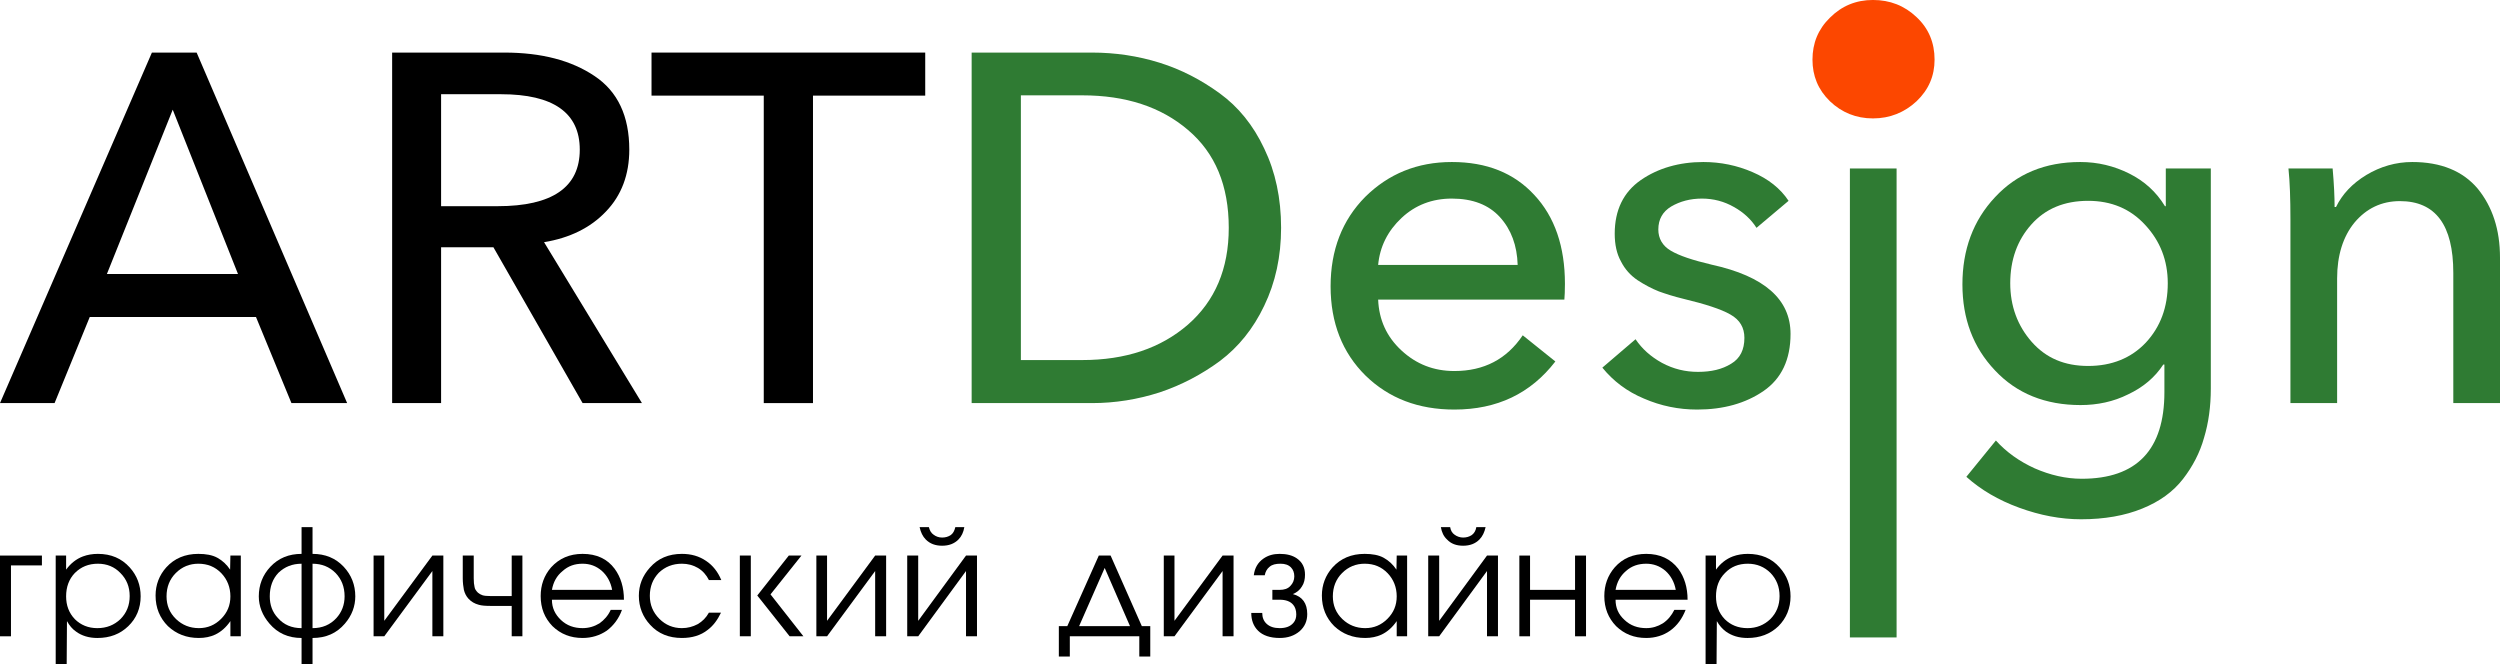 <svg width="222" height="59" viewBox="0 0 222 59" fill="none" xmlns="http://www.w3.org/2000/svg">
<g clip-path="url(#clip0_1969_72)">
<path d="M3.722 50.208H0.974V56.503H0V49.334H3.722V50.208Z" fill="black"/>
<path d="M12.49 52.956C12.49 54.005 12.116 54.905 11.391 55.604C10.667 56.303 9.767 56.653 8.643 56.653C7.894 56.653 7.244 56.453 6.745 56.079C6.42 55.854 6.17 55.554 5.946 55.154L5.921 59.001H4.946V49.334H5.871V50.583C6.27 50.033 6.77 49.634 7.369 49.409C7.769 49.259 8.219 49.184 8.693 49.184C9.867 49.184 10.792 49.584 11.516 50.383C12.166 51.108 12.49 51.957 12.49 52.956ZM11.516 52.931C11.516 52.107 11.241 51.432 10.692 50.883C10.167 50.333 9.493 50.058 8.693 50.058C7.869 50.058 7.195 50.333 6.645 50.883C6.12 51.432 5.871 52.132 5.871 52.956C5.871 53.755 6.12 54.43 6.645 54.98C7.17 55.504 7.844 55.779 8.643 55.779C9.468 55.779 10.142 55.504 10.692 54.98C11.241 54.43 11.516 53.755 11.516 52.931Z" fill="black"/>
<path d="M21.384 56.502H20.459V55.154C20.084 55.703 19.635 56.103 19.11 56.353C18.686 56.553 18.186 56.652 17.661 56.652C16.562 56.652 15.663 56.303 14.914 55.603C14.189 54.879 13.815 53.98 13.815 52.881C13.815 51.932 14.139 51.082 14.764 50.383C15.488 49.584 16.437 49.184 17.611 49.184C18.286 49.184 18.86 49.284 19.31 49.534C19.76 49.783 20.134 50.133 20.434 50.583L20.459 49.334H21.384V56.502ZM20.459 52.956C20.459 52.156 20.184 51.457 19.66 50.907C19.11 50.333 18.436 50.058 17.611 50.058C16.837 50.058 16.163 50.333 15.613 50.883C15.063 51.432 14.789 52.131 14.789 52.956C14.789 53.755 15.063 54.429 15.638 54.979C16.188 55.503 16.862 55.778 17.661 55.778C18.436 55.778 19.085 55.503 19.635 54.954C20.184 54.404 20.459 53.755 20.459 52.956Z" fill="black"/>
<path d="M31.55 52.956C31.55 53.831 31.25 54.655 30.625 55.379C29.901 56.229 28.952 56.653 27.753 56.653V59.001H26.779V56.653C25.604 56.653 24.655 56.229 23.931 55.379C23.306 54.655 22.981 53.831 22.981 52.956C22.981 51.932 23.331 51.058 24.006 50.333C24.73 49.559 25.654 49.184 26.779 49.184V46.811H27.753V49.184C28.877 49.184 29.801 49.559 30.526 50.333C31.2 51.058 31.55 51.932 31.55 52.956ZM30.6 52.956C30.6 52.107 30.326 51.432 29.801 50.883C29.252 50.333 28.577 50.059 27.753 50.059V55.779C28.627 55.779 29.326 55.479 29.876 54.88C30.351 54.355 30.6 53.706 30.6 52.956ZM26.779 55.779V50.059C25.954 50.059 25.28 50.333 24.73 50.858C24.206 51.407 23.956 52.107 23.956 52.956C23.956 53.706 24.18 54.355 24.68 54.88C25.205 55.479 25.904 55.779 26.779 55.779Z" fill="black"/>
<path d="M39.369 56.503H38.395V50.708L34.123 56.503H33.174V49.334H34.123V55.129L38.395 49.334H39.369V56.503Z" fill="black"/>
<path d="M46.389 56.503H45.439V53.805H43.591C43.116 53.805 42.767 53.78 42.517 53.705C42.142 53.605 41.842 53.43 41.592 53.156C41.392 52.931 41.268 52.681 41.193 52.381C41.143 52.106 41.093 51.757 41.093 51.357V49.334H42.067V51.357C42.067 51.682 42.092 51.932 42.142 52.132C42.167 52.306 42.267 52.456 42.442 52.631C42.567 52.731 42.691 52.806 42.841 52.856C42.991 52.906 43.241 52.931 43.591 52.931H45.439V49.334H46.389V56.503Z" fill="black"/>
<path d="M55.406 53.255H49.011C49.011 53.98 49.286 54.554 49.81 55.054C50.335 55.553 50.984 55.778 51.734 55.778C52.283 55.778 52.783 55.628 53.233 55.353C53.657 55.054 54.007 54.654 54.232 54.155H55.231C54.956 54.929 54.482 55.553 53.882 56.003C53.258 56.428 52.533 56.652 51.734 56.652C50.66 56.652 49.785 56.303 49.061 55.603C48.361 54.879 48.012 54.005 48.012 52.931C48.012 51.957 48.312 51.107 48.936 50.383C49.66 49.584 50.585 49.184 51.734 49.184C52.983 49.184 53.932 49.634 54.581 50.508C55.131 51.257 55.406 52.181 55.406 53.255ZM54.357 52.381C54.232 51.682 53.907 51.107 53.432 50.683C52.933 50.258 52.383 50.058 51.734 50.058C51.034 50.058 50.46 50.258 49.96 50.708C49.436 51.132 49.136 51.682 49.011 52.381H54.357Z" fill="black"/>
<path d="M64.05 51.507H62.951C62.726 51.057 62.401 50.683 61.976 50.433C61.552 50.183 61.077 50.058 60.553 50.058C59.728 50.058 59.054 50.333 58.504 50.858C57.98 51.407 57.705 52.081 57.705 52.906C57.705 53.705 57.98 54.379 58.554 54.954C59.104 55.503 59.778 55.778 60.553 55.778C61.052 55.778 61.527 55.653 61.951 55.428C62.376 55.179 62.701 54.854 62.951 54.404H64.025C63.725 55.029 63.35 55.553 62.851 55.928C62.226 56.428 61.452 56.652 60.553 56.652C59.403 56.652 58.454 56.278 57.73 55.478C57.08 54.779 56.73 53.905 56.73 52.906C56.73 51.957 57.055 51.132 57.705 50.408C58.429 49.584 59.378 49.184 60.553 49.184C61.377 49.184 62.076 49.384 62.701 49.809C63.3 50.208 63.75 50.783 64.05 51.507Z" fill="black"/>
<path d="M71.344 56.503H70.12L67.247 52.881L70.045 49.334H71.169L68.421 52.781L71.344 56.503ZM66.672 56.503H65.698V49.334H66.672V56.503Z" fill="black"/>
<path d="M78.688 56.503H77.714V50.708L73.442 56.503H72.493V49.334H73.442V55.129L77.714 49.334H78.688V56.503Z" fill="black"/>
<path d="M85.632 46.811C85.558 47.261 85.383 47.635 85.108 47.91C84.733 48.285 84.259 48.46 83.659 48.46C83.06 48.46 82.585 48.285 82.21 47.91C81.935 47.635 81.761 47.261 81.661 46.811H82.485C82.56 47.111 82.685 47.336 82.91 47.486C83.109 47.635 83.359 47.735 83.659 47.735C83.959 47.735 84.209 47.66 84.433 47.511C84.633 47.361 84.758 47.136 84.833 46.811H85.632ZM86.757 56.503H85.782V50.708L81.536 56.503H80.561V49.334H81.536V55.13L85.782 49.334H86.757V56.503Z" fill="black"/>
<path d="M102.144 58.301H101.17V56.502H95V58.301H94.025V55.603H94.775L97.573 49.334H98.622L101.395 55.603H102.144V58.301ZM100.345 55.603L98.097 50.433L95.824 55.603H100.345Z" fill="black"/>
<path d="M109.539 56.503H108.565V50.708L104.293 56.503H103.344V49.334H104.293V55.129L108.565 49.334H109.539V56.503Z" fill="black"/>
<path d="M116.083 54.529C116.083 55.154 115.859 55.653 115.409 56.053C114.934 56.453 114.36 56.652 113.635 56.652C112.786 56.652 112.136 56.428 111.712 56.003C111.312 55.603 111.112 55.079 111.112 54.429H112.087C112.087 54.829 112.211 55.154 112.486 55.404C112.761 55.653 113.136 55.778 113.635 55.778C114.185 55.778 114.585 55.628 114.859 55.304C115.034 55.104 115.109 54.854 115.109 54.554C115.109 54.205 115.009 53.905 114.834 53.705C114.585 53.405 114.185 53.255 113.635 53.255H112.986V52.381H113.635C114.035 52.381 114.36 52.281 114.585 52.032C114.809 51.807 114.934 51.507 114.934 51.182C114.934 50.858 114.834 50.583 114.635 50.383C114.41 50.158 114.11 50.058 113.71 50.058C113.286 50.058 112.961 50.133 112.736 50.333C112.511 50.508 112.361 50.783 112.311 51.082H111.337C111.412 50.458 111.687 49.958 112.186 49.609C112.611 49.309 113.086 49.184 113.635 49.184C114.26 49.184 114.759 49.309 115.159 49.584C115.659 49.933 115.884 50.408 115.884 51.032C115.884 51.432 115.809 51.782 115.609 52.081C115.434 52.381 115.159 52.606 114.809 52.756C115.659 52.981 116.083 53.58 116.083 54.529Z" fill="black"/>
<path d="M124.952 56.502H124.028V55.154C123.653 55.703 123.203 56.103 122.679 56.353C122.254 56.553 121.754 56.652 121.23 56.652C120.131 56.652 119.231 56.303 118.482 55.603C117.758 54.879 117.383 53.98 117.383 52.881C117.383 51.932 117.708 51.082 118.332 50.383C119.056 49.584 120.006 49.184 121.18 49.184C121.854 49.184 122.429 49.284 122.878 49.534C123.328 49.783 123.703 50.133 124.003 50.583L124.028 49.334H124.952V56.502ZM124.028 52.956C124.028 52.156 123.753 51.457 123.228 50.907C122.679 50.333 122.004 50.058 121.18 50.058C120.405 50.058 119.731 50.333 119.181 50.883C118.632 51.432 118.357 52.131 118.357 52.956C118.357 53.755 118.632 54.429 119.206 54.979C119.756 55.503 120.43 55.778 121.23 55.778C122.004 55.778 122.654 55.503 123.203 54.954C123.753 54.404 124.028 53.755 124.028 52.956Z" fill="black"/>
<path d="M131.921 46.811C131.821 47.261 131.646 47.635 131.372 47.91C130.997 48.285 130.522 48.46 129.923 48.46C129.323 48.46 128.849 48.285 128.499 47.91C128.199 47.635 128.024 47.261 127.949 46.811H128.774C128.824 47.111 128.949 47.336 129.173 47.486C129.373 47.635 129.648 47.735 129.923 47.735C130.223 47.735 130.472 47.66 130.697 47.511C130.897 47.361 131.047 47.136 131.097 46.811H131.921ZM133.02 56.503H132.046V50.708L127.799 56.503H126.825V49.334H127.799V55.13L132.046 49.334H133.02V56.503Z" fill="black"/>
<path d="M140.839 56.503H139.865V53.255H135.868V56.503H134.919V49.334H135.868V52.381H139.865V49.334H140.839V56.503Z" fill="black"/>
<path d="M149.857 53.255H143.462C143.462 53.98 143.712 54.554 144.261 55.054C144.786 55.553 145.436 55.778 146.185 55.778C146.735 55.778 147.209 55.628 147.659 55.353C148.108 55.054 148.433 54.654 148.683 54.155H149.682C149.382 54.929 148.933 55.553 148.308 56.003C147.709 56.428 146.984 56.652 146.185 56.652C145.111 56.652 144.236 56.303 143.512 55.603C142.813 54.879 142.463 54.005 142.463 52.931C142.463 51.957 142.763 51.107 143.387 50.383C144.087 49.584 145.036 49.184 146.185 49.184C147.409 49.184 148.358 49.634 149.033 50.508C149.582 51.257 149.857 52.181 149.857 53.255ZM148.808 52.381C148.683 51.682 148.358 51.107 147.884 50.683C147.384 50.258 146.809 50.058 146.185 50.058C145.486 50.058 144.886 50.258 144.386 50.708C143.887 51.132 143.587 51.682 143.462 52.381H148.808Z" fill="black"/>
<path d="M159 52.956C159 54.005 158.625 54.905 157.926 55.604C157.202 56.303 156.277 56.653 155.178 56.653C154.404 56.653 153.779 56.453 153.255 56.079C152.955 55.854 152.68 55.554 152.455 55.154L152.43 59.001H151.456V49.334H152.38V50.583C152.78 50.033 153.28 49.634 153.879 49.409C154.279 49.259 154.728 49.184 155.203 49.184C156.377 49.184 157.326 49.584 158.026 50.383C158.675 51.108 159 51.957 159 52.956ZM158.026 52.931C158.026 52.107 157.751 51.432 157.227 50.883C156.677 50.333 156.002 50.058 155.203 50.058C154.379 50.058 153.704 50.333 153.18 50.883C152.63 51.432 152.38 52.132 152.38 52.956C152.38 53.755 152.63 54.43 153.155 54.98C153.679 55.504 154.354 55.779 155.178 55.779C155.977 55.779 156.652 55.504 157.202 54.98C157.751 54.43 158.026 53.755 158.026 52.931Z" fill="black"/>
<path d="M7.969 28.151L4.846 35.795H0L13.489 4.669H17.461L30.826 35.795H25.88L22.732 28.151H7.969ZM15.338 9.74L9.493 24.329H21.133L15.338 9.74Z" fill="black"/>
<path d="M39.169 21.956V35.795H34.822V4.669H44.789C48.087 4.669 50.735 5.369 52.783 6.743C54.856 8.117 55.881 10.315 55.881 13.288C55.881 15.511 55.181 17.359 53.807 18.783C52.433 20.232 50.585 21.131 48.312 21.506L57.005 35.795H51.734L43.815 21.956H39.169ZM39.169 8.367V18.309H44.19C49.036 18.309 51.484 16.635 51.484 13.288C51.484 10.015 49.136 8.367 44.49 8.367H39.169Z" fill="black"/>
<path d="M72.193 8.491V35.795H67.822V8.491H57.855V4.669H82.16V8.491H72.193Z" fill="black"/>
<path d="M86.282 35.795V4.669H96.974C99.047 4.669 101.046 4.969 102.969 5.569C104.893 6.168 106.666 7.093 108.315 8.292C109.964 9.491 111.288 11.114 112.262 13.188C113.261 15.261 113.761 17.609 113.761 20.232C113.761 22.78 113.261 25.078 112.262 27.152C111.288 29.2 109.964 30.824 108.34 32.048C106.716 33.247 104.918 34.196 102.969 34.846C101.021 35.47 99.022 35.795 96.974 35.795H86.282ZM90.654 8.466V31.973H96.1C99.947 31.973 103.069 30.924 105.492 28.825C107.89 26.727 109.114 23.879 109.114 20.232C109.114 16.485 107.915 13.587 105.492 11.539C103.094 9.491 99.971 8.466 96.1 8.466H90.654Z" fill="#2F7B33"/>
<path d="M122.379 23.529H134.769C134.719 21.806 134.195 20.382 133.195 19.283C132.196 18.184 130.772 17.634 128.924 17.634C127.175 17.634 125.676 18.209 124.452 19.358C123.228 20.507 122.529 21.906 122.379 23.529ZM138.966 25.203C138.966 25.828 138.941 26.302 138.916 26.602H122.379C122.454 28.401 123.128 29.899 124.452 31.123C125.776 32.348 127.325 32.947 129.149 32.947C131.771 32.947 133.795 31.898 135.219 29.775L138.116 32.098C135.918 34.946 132.946 36.369 129.149 36.369C125.951 36.369 123.328 35.37 121.255 33.347C119.206 31.323 118.157 28.675 118.157 25.428C118.157 22.206 119.181 19.558 121.23 17.484C123.303 15.436 125.851 14.387 128.924 14.387C132.021 14.387 134.444 15.361 136.243 17.309C138.067 19.258 138.966 21.906 138.966 25.203Z" fill="#2F7B33"/>
<path d="M158.825 17.834L155.977 20.232C155.503 19.483 154.828 18.858 153.979 18.384C153.105 17.884 152.155 17.634 151.131 17.634C150.082 17.634 149.183 17.884 148.408 18.334C147.659 18.783 147.259 19.458 147.259 20.382C147.259 21.181 147.634 21.831 148.358 22.256C149.108 22.705 150.307 23.105 152.005 23.505C156.677 24.529 159 26.577 159 29.65C159 31.923 158.201 33.622 156.602 34.721C155.003 35.82 153.03 36.369 150.706 36.369C149.058 36.369 147.484 36.045 145.985 35.395C144.486 34.771 143.262 33.846 142.288 32.647L145.236 30.124C145.81 30.974 146.585 31.673 147.584 32.223C148.608 32.772 149.657 33.022 150.781 33.022C151.955 33.022 152.93 32.797 153.729 32.298C154.528 31.823 154.903 31.049 154.903 29.999C154.903 29.1 154.503 28.401 153.654 27.926C152.83 27.451 151.431 27.002 149.457 26.527C148.633 26.327 147.934 26.102 147.309 25.878C146.685 25.628 146.06 25.303 145.411 24.878C144.786 24.454 144.287 23.904 143.937 23.205C143.562 22.53 143.387 21.706 143.387 20.757C143.387 18.658 144.162 17.06 145.71 15.986C147.234 14.936 149.108 14.387 151.256 14.387C152.78 14.387 154.254 14.687 155.628 15.286C157.026 15.886 158.101 16.735 158.825 17.834Z" fill="#2F7B33"/>
<path d="M171.79 5.294C171.79 6.743 171.265 7.967 170.191 8.991C169.117 9.99 167.818 10.515 166.319 10.515C164.82 10.515 163.546 9.99 162.497 8.991C161.448 7.967 160.948 6.743 160.948 5.294C160.948 3.845 161.448 2.596 162.497 1.572C163.546 0.523 164.82 -0.002 166.319 -0.002C167.818 -0.002 169.117 0.498 170.191 1.522C171.265 2.521 171.79 3.795 171.79 5.294Z" fill="#FC4700"/>
<path d="M168.417 14.961V56.604H164.271V14.961H168.417Z" fill="#2F7B33"/>
<path d="M174.612 42.34L177.235 39.117C178.16 40.141 179.309 40.966 180.683 41.59C182.057 42.19 183.455 42.514 184.854 42.514C189.75 42.514 192.199 39.942 192.199 34.821V32.373H192.099C191.349 33.522 190.3 34.396 188.976 35.02C187.677 35.67 186.253 35.97 184.754 35.97C181.632 35.97 179.084 34.946 177.16 32.897C175.212 30.849 174.263 28.301 174.263 25.253C174.263 22.181 175.212 19.583 177.16 17.509C179.084 15.436 181.607 14.387 184.729 14.387C186.278 14.387 187.727 14.736 189.076 15.411C190.425 16.085 191.474 17.035 192.249 18.309H192.323V14.961H196.32V34.496C196.32 36.095 196.12 37.544 195.721 38.867C195.346 40.216 194.697 41.44 193.847 42.539C192.973 43.664 191.774 44.538 190.225 45.163C188.701 45.787 186.878 46.112 184.804 46.112C182.981 46.112 181.157 45.762 179.309 45.087C177.46 44.413 175.886 43.489 174.612 42.34ZM178.509 25.153C178.509 27.177 179.159 28.925 180.408 30.349C181.682 31.798 183.331 32.497 185.429 32.497C187.527 32.497 189.251 31.798 190.55 30.424C191.849 29.025 192.498 27.277 192.498 25.153C192.498 23.13 191.824 21.406 190.5 19.982C189.176 18.534 187.477 17.834 185.429 17.834C183.306 17.834 181.632 18.534 180.383 19.932C179.134 21.331 178.509 23.08 178.509 25.153Z" fill="#2F7B33"/>
<path d="M203.215 14.961H207.137C207.262 16.36 207.312 17.509 207.312 18.384H207.437C207.986 17.259 208.86 16.31 210.134 15.536C211.383 14.786 212.757 14.387 214.206 14.387C216.754 14.387 218.703 15.186 220.027 16.76C221.326 18.359 222 20.382 222 22.88V35.795H217.853V24.229C217.853 19.982 216.28 17.859 213.107 17.859C211.483 17.859 210.134 18.509 209.085 19.758C208.061 21.006 207.536 22.68 207.536 24.729V35.795H203.39V19.458C203.39 17.659 203.34 16.16 203.215 14.961Z" fill="#2F7B33"/>
</g>
<defs>
<clipPath id="clip0_1969_72">
<rect width="222" height="59.006" fill="white" transform="translate(0 -0.003)"/>
</clipPath>
</defs>
</svg>
